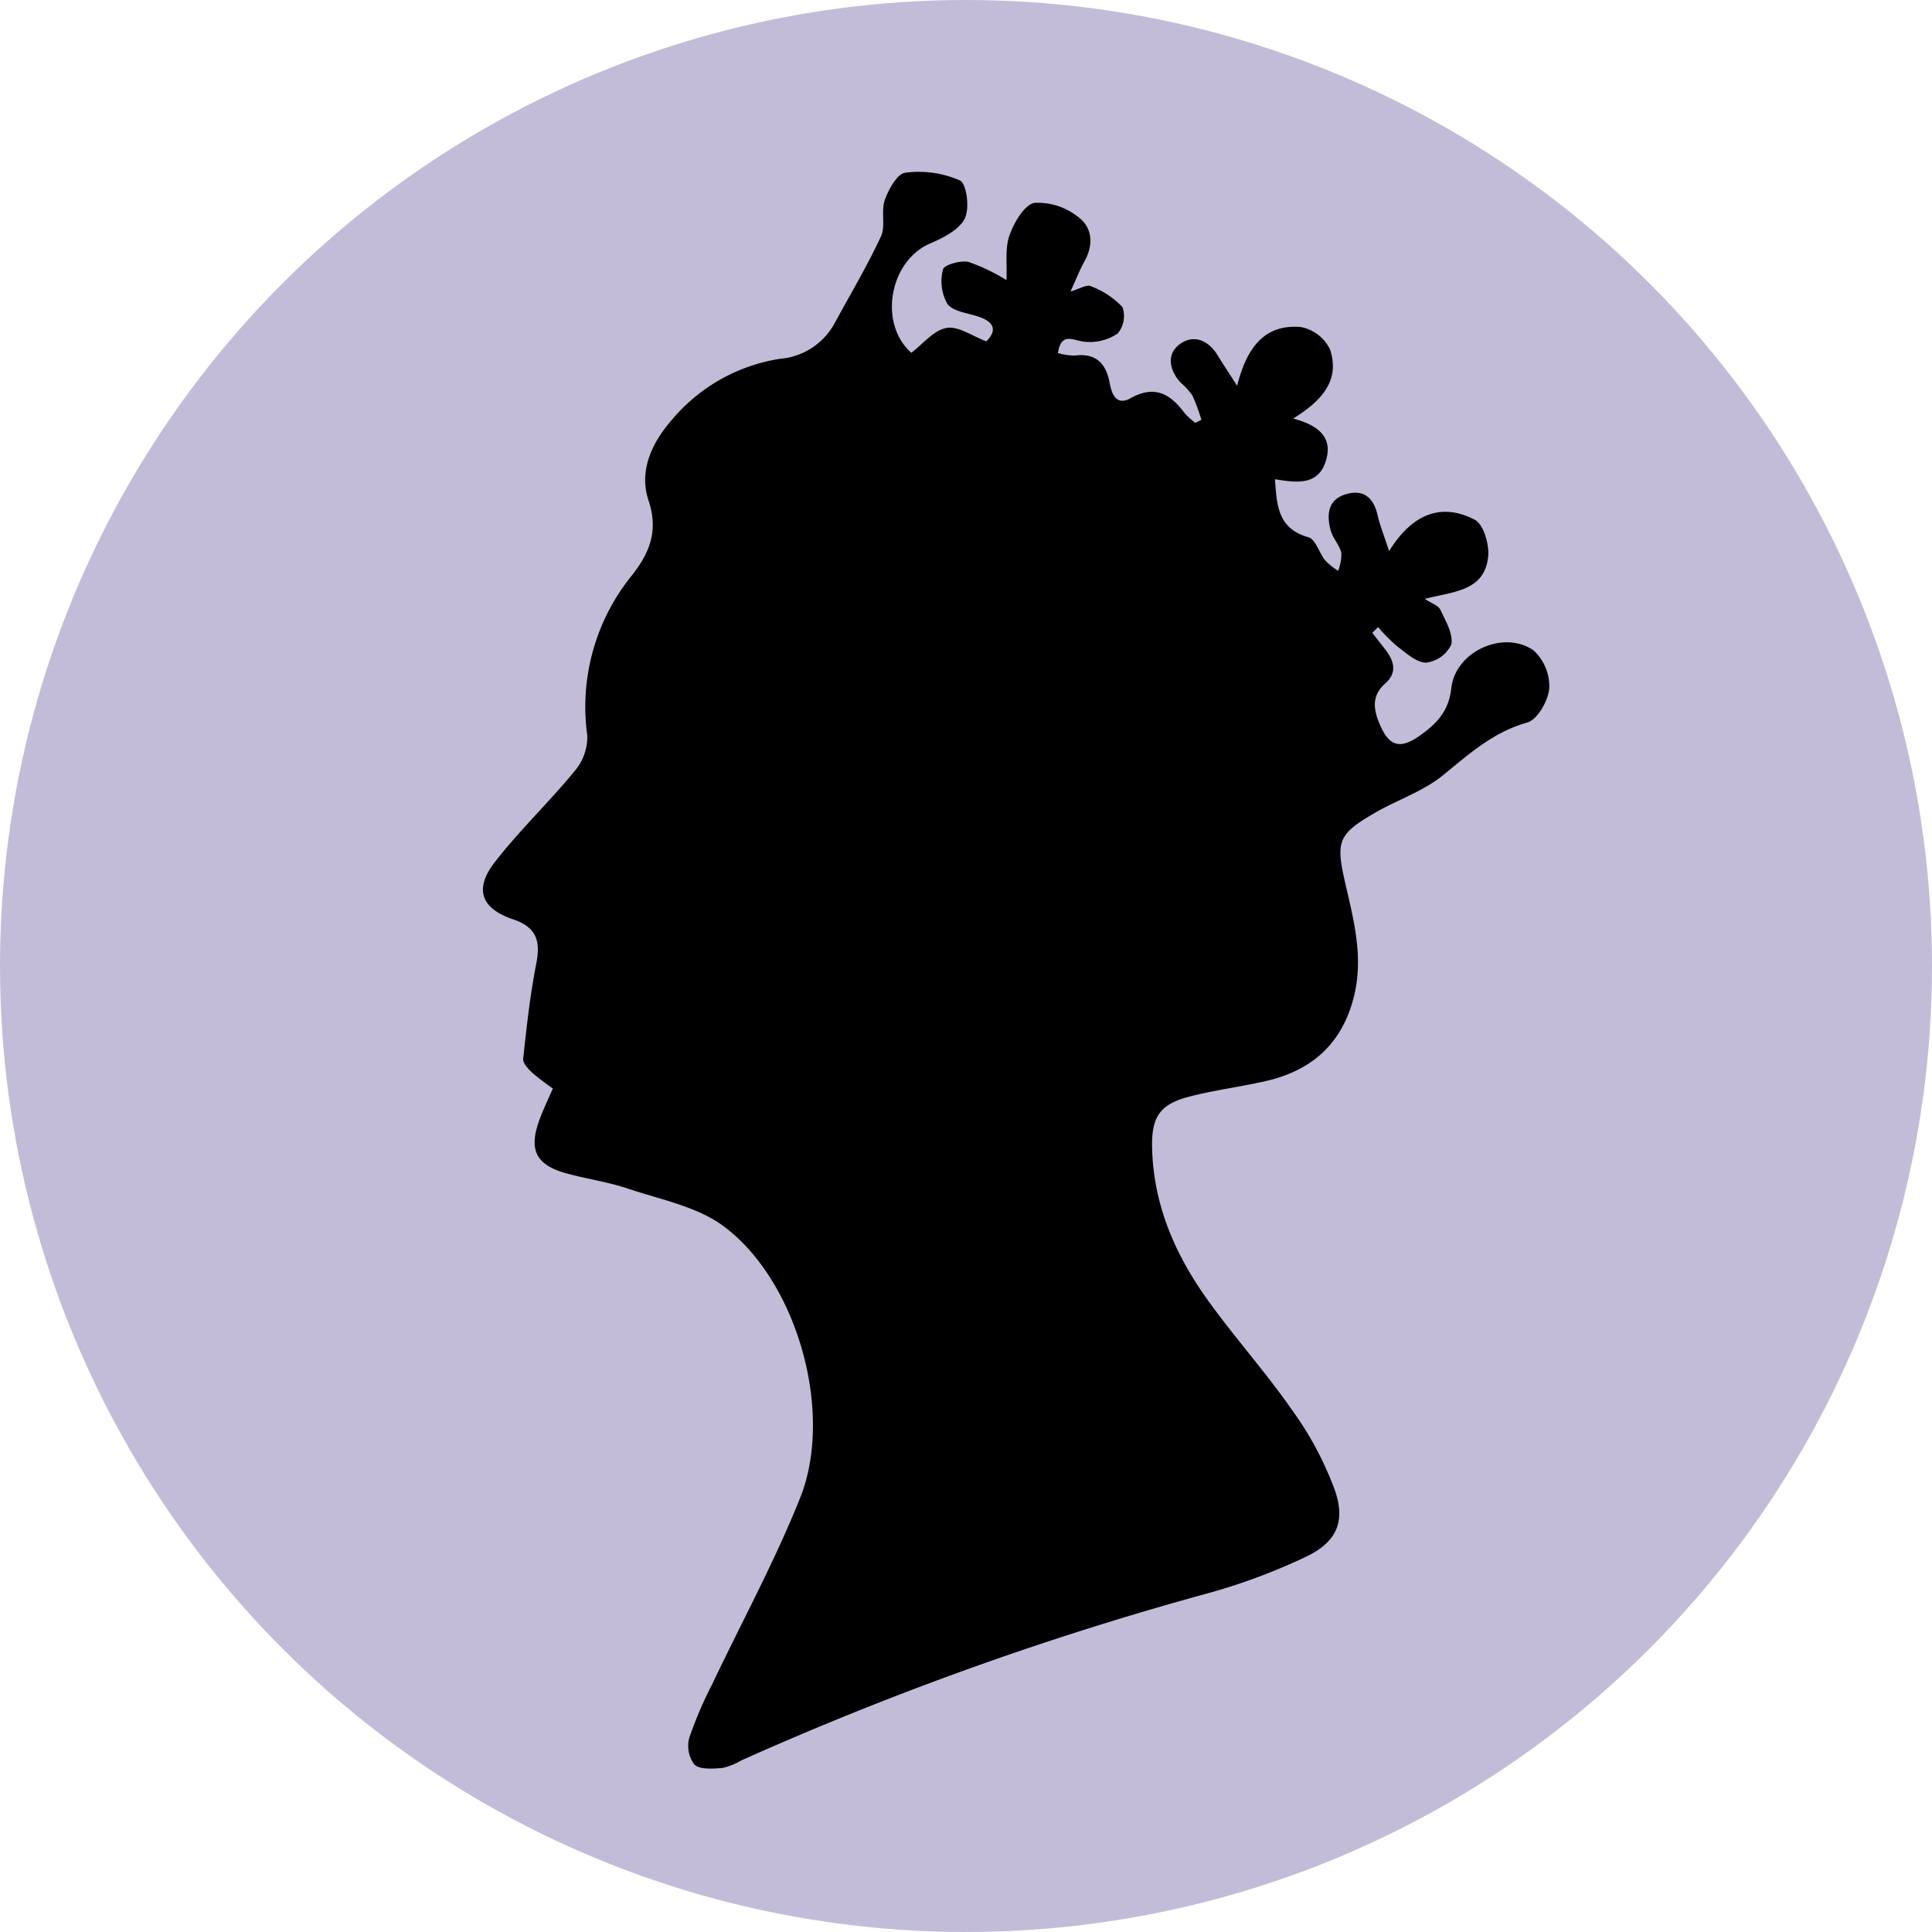 <svg xmlns="http://www.w3.org/2000/svg" width="195.228" height="195.228" viewBox="0 0 195.228 195.228"><defs><style>.a{fill:#7c6eab;opacity:0.46;}</style></defs><g transform="translate(-685.934 -387.871)"><circle class="a" cx="97.614" cy="97.614" r="97.614" transform="translate(685.934 387.871)"/><path d="M730.272,520.861a23.455,23.455,0,0,1-2.078-1.583c-.408-.387-.968-.981-.92-1.424.345-3.2.691-6.4,1.313-9.555.45-2.28.09-3.714-2.326-4.527-3.261-1.1-3.966-3.076-1.839-5.807,2.5-3.211,5.48-6.046,8.069-9.2a5.333,5.333,0,0,0,1.261-3.562,21.1,21.1,0,0,1,4.544-16.237c1.759-2.245,2.66-4.473,1.649-7.5-1.018-3.049.35-5.884,2.393-8.218a17.834,17.834,0,0,1,10.892-6.121,6.92,6.92,0,0,0,5.513-3.591c1.584-2.912,3.284-5.771,4.68-8.771.492-1.057-.008-2.548.392-3.684.378-1.075,1.258-2.662,2.065-2.756a10.361,10.361,0,0,1,5.527.782c.687.336,1,2.835.489,3.849-.578,1.146-2.179,1.949-3.5,2.516-4.1,1.758-5.257,8.077-1.9,11.045,1.173-.883,2.26-2.279,3.553-2.507,1.2-.212,2.611.828,4.028,1.353,1.031-1.039.89-1.9-.717-2.467-1.115-.392-2.609-.518-3.218-1.311a4.67,4.67,0,0,1-.446-3.489c.1-.454,1.766-.94,2.572-.759a18.776,18.776,0,0,1,3.842,1.841c.074-1.6-.168-3.178.3-4.509.457-1.3,1.5-3.11,2.541-3.3a6.544,6.544,0,0,1,4.455,1.468c1.363,1.023,1.525,2.75.606,4.4-.489.878-.852,1.826-1.431,3.09.915-.265,1.626-.73,2.038-.541a8.417,8.417,0,0,1,3.209,2.116,2.738,2.738,0,0,1-.485,2.675,5.07,5.07,0,0,1-3.4.822c-1.2-.162-2.289-.964-2.636,1.147a6.291,6.291,0,0,0,1.683.255c2.125-.271,3.167.751,3.537,2.725.221,1.183.684,2.389,2.145,1.574,2.42-1.352,4.005-.42,5.432,1.508a7.361,7.361,0,0,0,1.079.984l.624-.293a19.27,19.27,0,0,0-.908-2.464,7.34,7.34,0,0,0-1.2-1.309c-1.122-1.241-1.432-2.819-.145-3.824,1.37-1.07,2.906-.533,3.88,1.053.546.889,1.124,1.758,1.985,3.1.971-3.891,2.794-6.258,6.443-5.936a4.14,4.14,0,0,1,2.943,2.262c1.055,3.172-.9,5.236-3.725,6.983,2.392.636,4.016,1.78,3.337,4.173-.748,2.637-2.978,2.32-5.178,1.959.2,2.566.237,4.978,3.386,5.866.721.2,1.077,1.575,1.689,2.339a7.555,7.555,0,0,0,1.309,1.053,4.71,4.71,0,0,0,.329-1.822c-.2-.8-.874-1.48-1.086-2.281-.426-1.608-.283-3.158,1.659-3.672,1.759-.465,2.694.465,3.088,2.156.24,1.033.642,2.028,1.16,3.622,2.294-3.685,5.208-4.961,8.658-3.164.885.461,1.473,2.475,1.355,3.694-.343,3.542-3.533,3.555-6.406,4.3.689.459,1.367.664,1.571,1.094.532,1.123,1.3,2.421,1.116,3.5a3.247,3.247,0,0,1-2.541,1.849c-.989.007-2.039-.981-2.962-1.67a17.266,17.266,0,0,1-1.9-1.921l-.589.579c.453.581.91,1.158,1.357,1.744.873,1.142,1.165,2.305-.06,3.386-1.43,1.261-1.154,2.7-.513,4.186.928,2.145,2.014,2.472,3.969,1.107,1.683-1.175,2.974-2.461,3.232-4.83.4-3.672,5.2-5.908,8.272-3.85a4.925,4.925,0,0,1,1.625,3.874c-.1,1.246-1.2,3.162-2.226,3.45-3.453.965-5.877,3.187-8.528,5.338-2,1.626-4.618,2.48-6.889,3.8-3.678,2.136-3.944,2.85-2.987,7.019.856,3.728,1.853,7.423.942,11.321-1.132,4.841-4.19,7.655-8.924,8.743-2.567.589-5.2.916-7.743,1.574-3.014.779-3.845,2.064-3.776,5.168.127,5.748,2.321,10.784,5.589,15.349,2.721,3.8,5.874,7.3,8.539,11.136a33.314,33.314,0,0,1,4.378,8.233c1.075,3.222.019,5.233-3.082,6.674a60.718,60.718,0,0,1-9.758,3.623,325.479,325.479,0,0,0-47.229,16.922,6.153,6.153,0,0,1-1.885.746c-.954.063-2.227.175-2.806-.35a3.147,3.147,0,0,1-.51-2.72,40.22,40.22,0,0,1,2.3-5.375c2.982-6.294,6.34-12.435,8.911-18.891,3.432-8.621-.32-21.935-7.784-27.442-2.681-1.978-6.349-2.667-9.625-3.772-2-.676-4.133-.971-6.181-1.529-3.145-.858-3.9-2.4-2.736-5.505C729.324,522.928,729.8,521.946,730.272,520.861Z" transform="translate(11.528 -23)"/></g></svg>